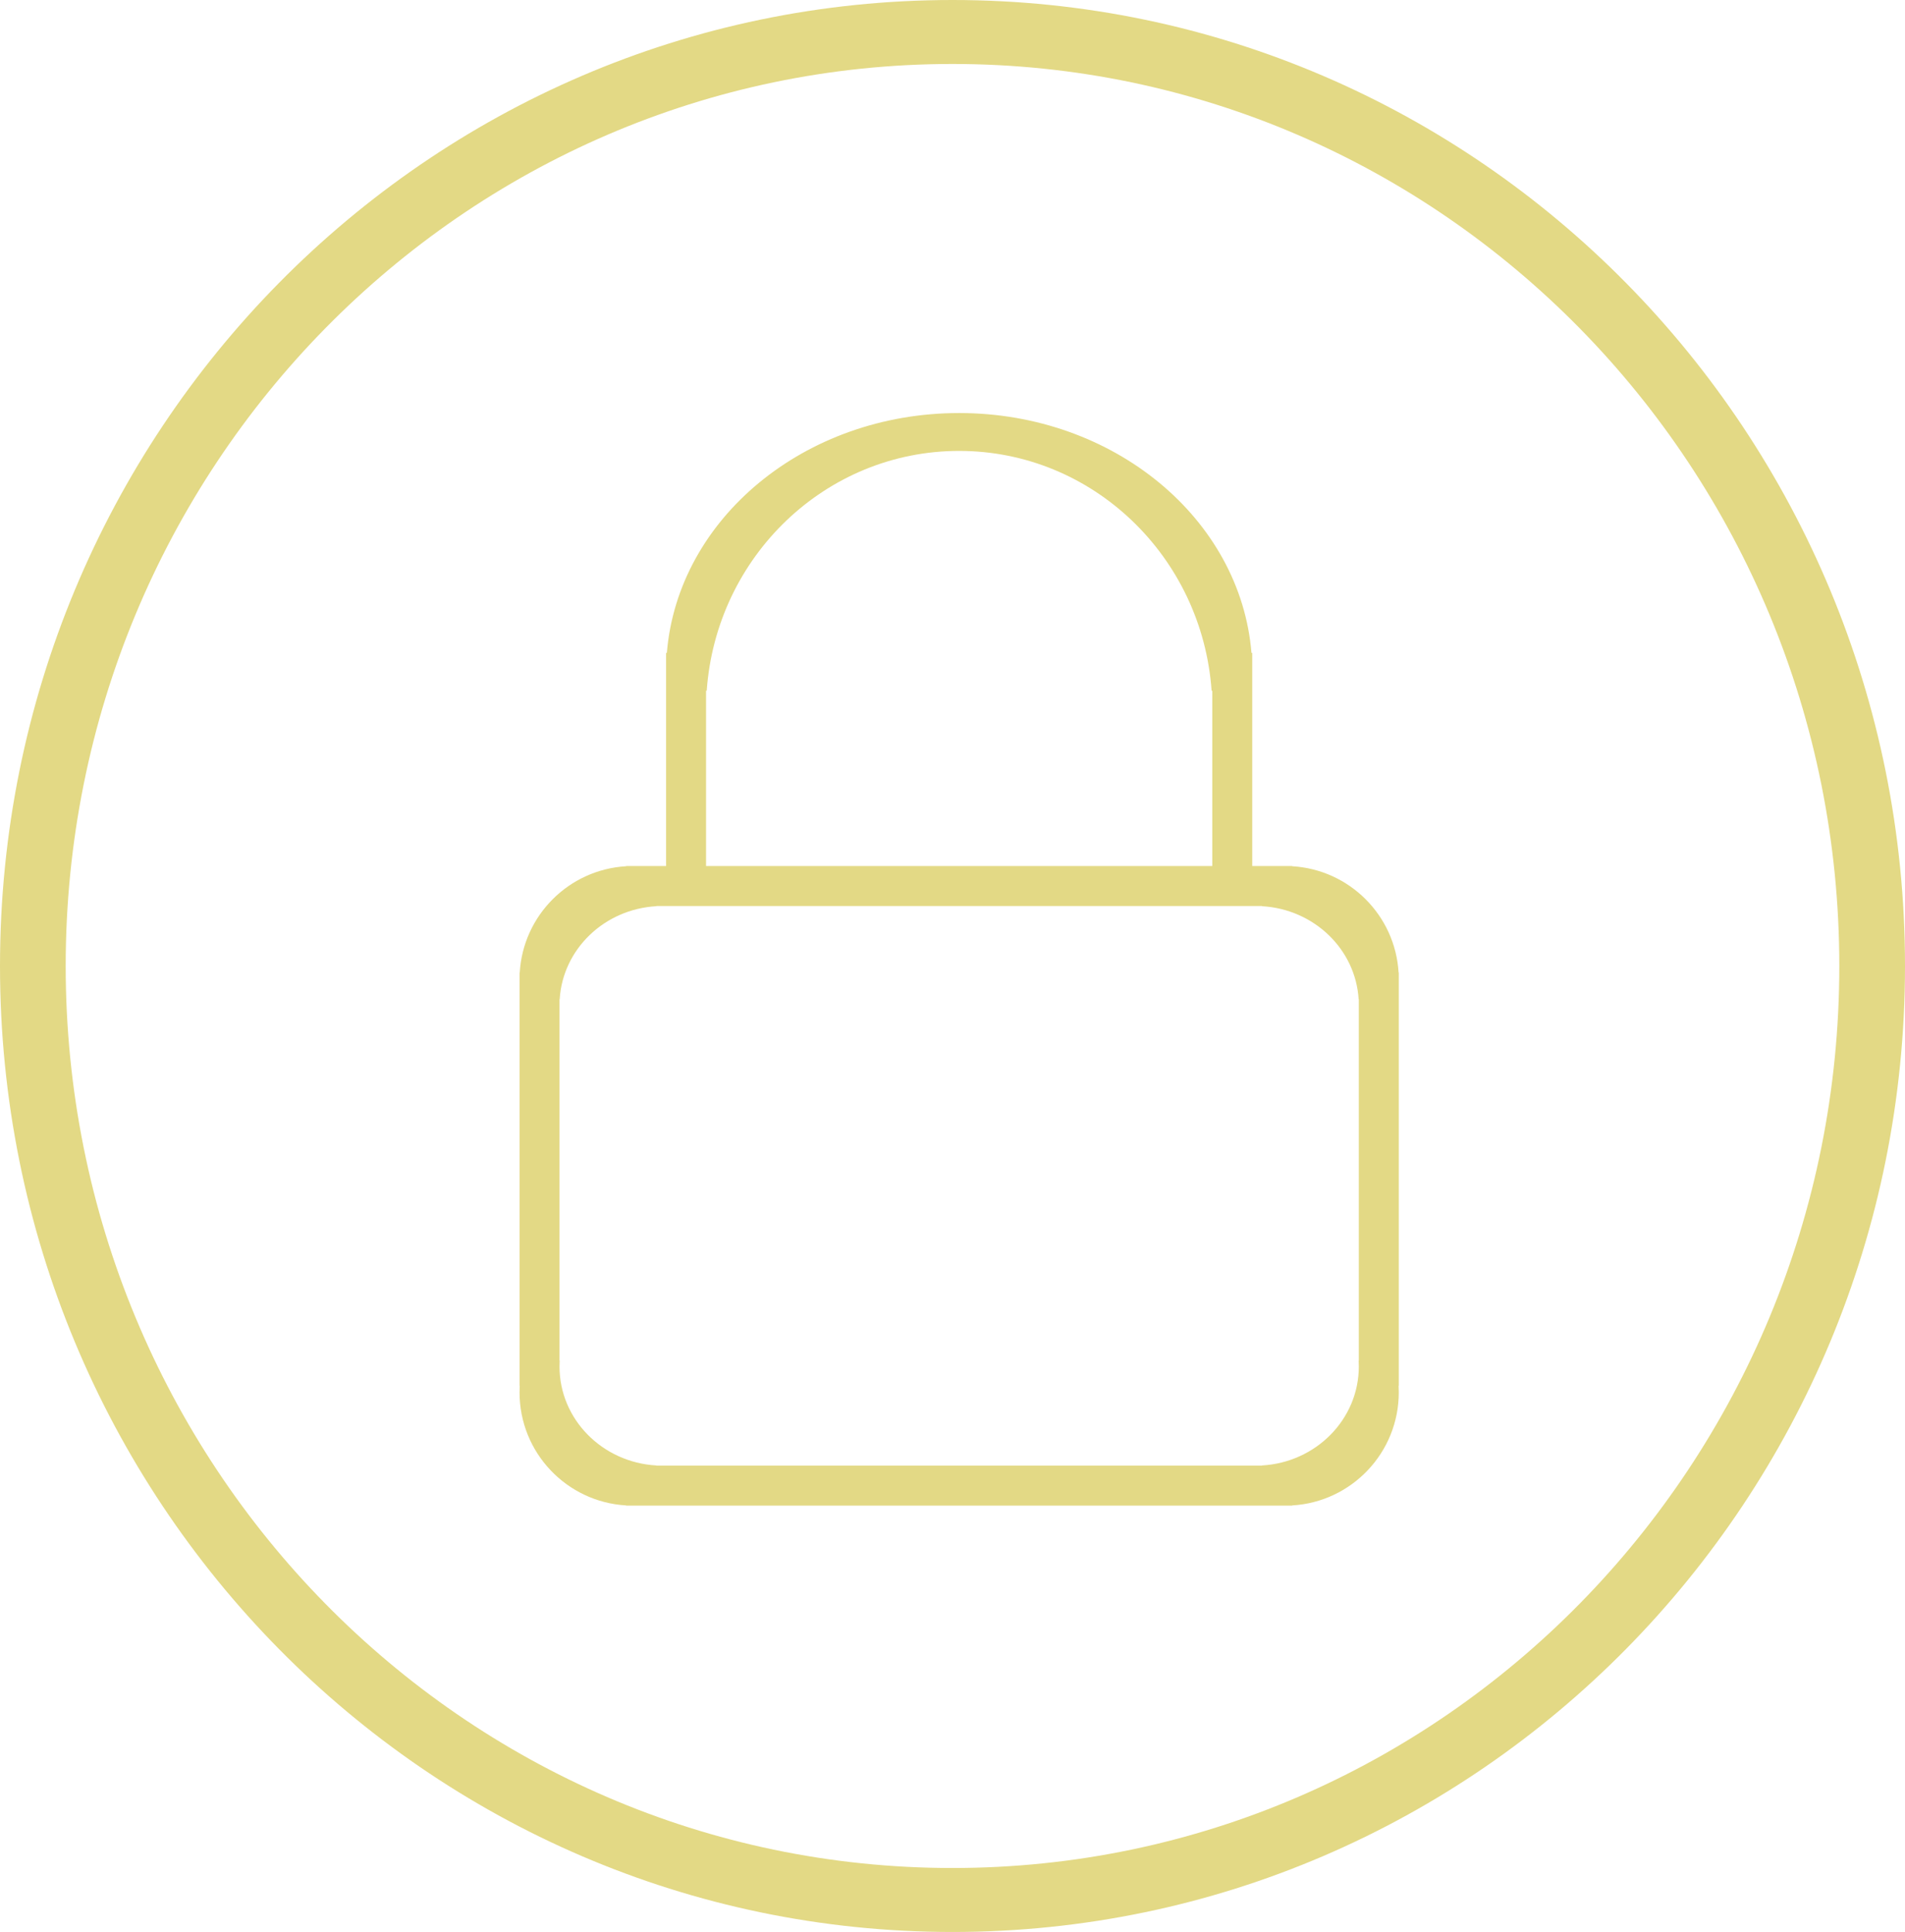 <svg width="143" height="145" viewBox="0 0 143 145" fill="none" xmlns="http://www.w3.org/2000/svg">
<path fill-rule="evenodd" clip-rule="evenodd" d="M71.5 145C110.988 145 143 112.541 143 72.5C143 32.459 110.988 0 71.5 0C32.012 0 0 32.459 0 72.5C0 112.541 32.012 145 71.5 145ZM71.5 140.199C108.265 140.199 138.069 109.889 138.069 72.5C138.069 35.111 108.265 4.801 71.5 4.801C34.735 4.801 4.931 35.111 4.931 72.5C4.931 109.889 34.735 140.199 71.5 140.199ZM47 65H47.5H50V50.421V49H50.058C50.882 38.938 60.391 31 72 31C83.609 31 93.118 38.938 93.942 49H94V50.421V65H96.5H97V65.014C101.296 65.264 104.736 68.704 104.986 73H105V73.5V104H104.986C104.995 104.165 105 104.332 105 104.5C105 109.027 101.462 112.727 97 112.986V113H96.5H47.5H47V112.986C42.538 112.727 39 109.027 39 104.5C39 104.332 39.005 104.165 39.014 104H39V73.5V73H39.014C39.264 68.704 42.704 65.264 47 65.014V65ZM91 65V53.263V51.842H90.95C90.238 41.78 82.026 33.842 72 33.842C61.974 33.842 53.762 41.78 53.05 51.842H53V53.263V65H91ZM49.273 68H49.727H94.273H94.727V68.013C98.633 68.231 101.76 71.241 101.987 75H102V75.438V102.125H101.987C101.996 102.27 102 102.416 102 102.562C102 106.523 98.783 109.761 94.727 109.987V110H94.273H49.727H49.273V109.987C45.217 109.761 42 106.523 42 102.562C42 102.416 42.004 102.27 42.013 102.125H42V75.438V75H42.013C42.24 71.241 45.367 68.231 49.273 68.013V68Z" fill="#e3d985"/>
</svg>
